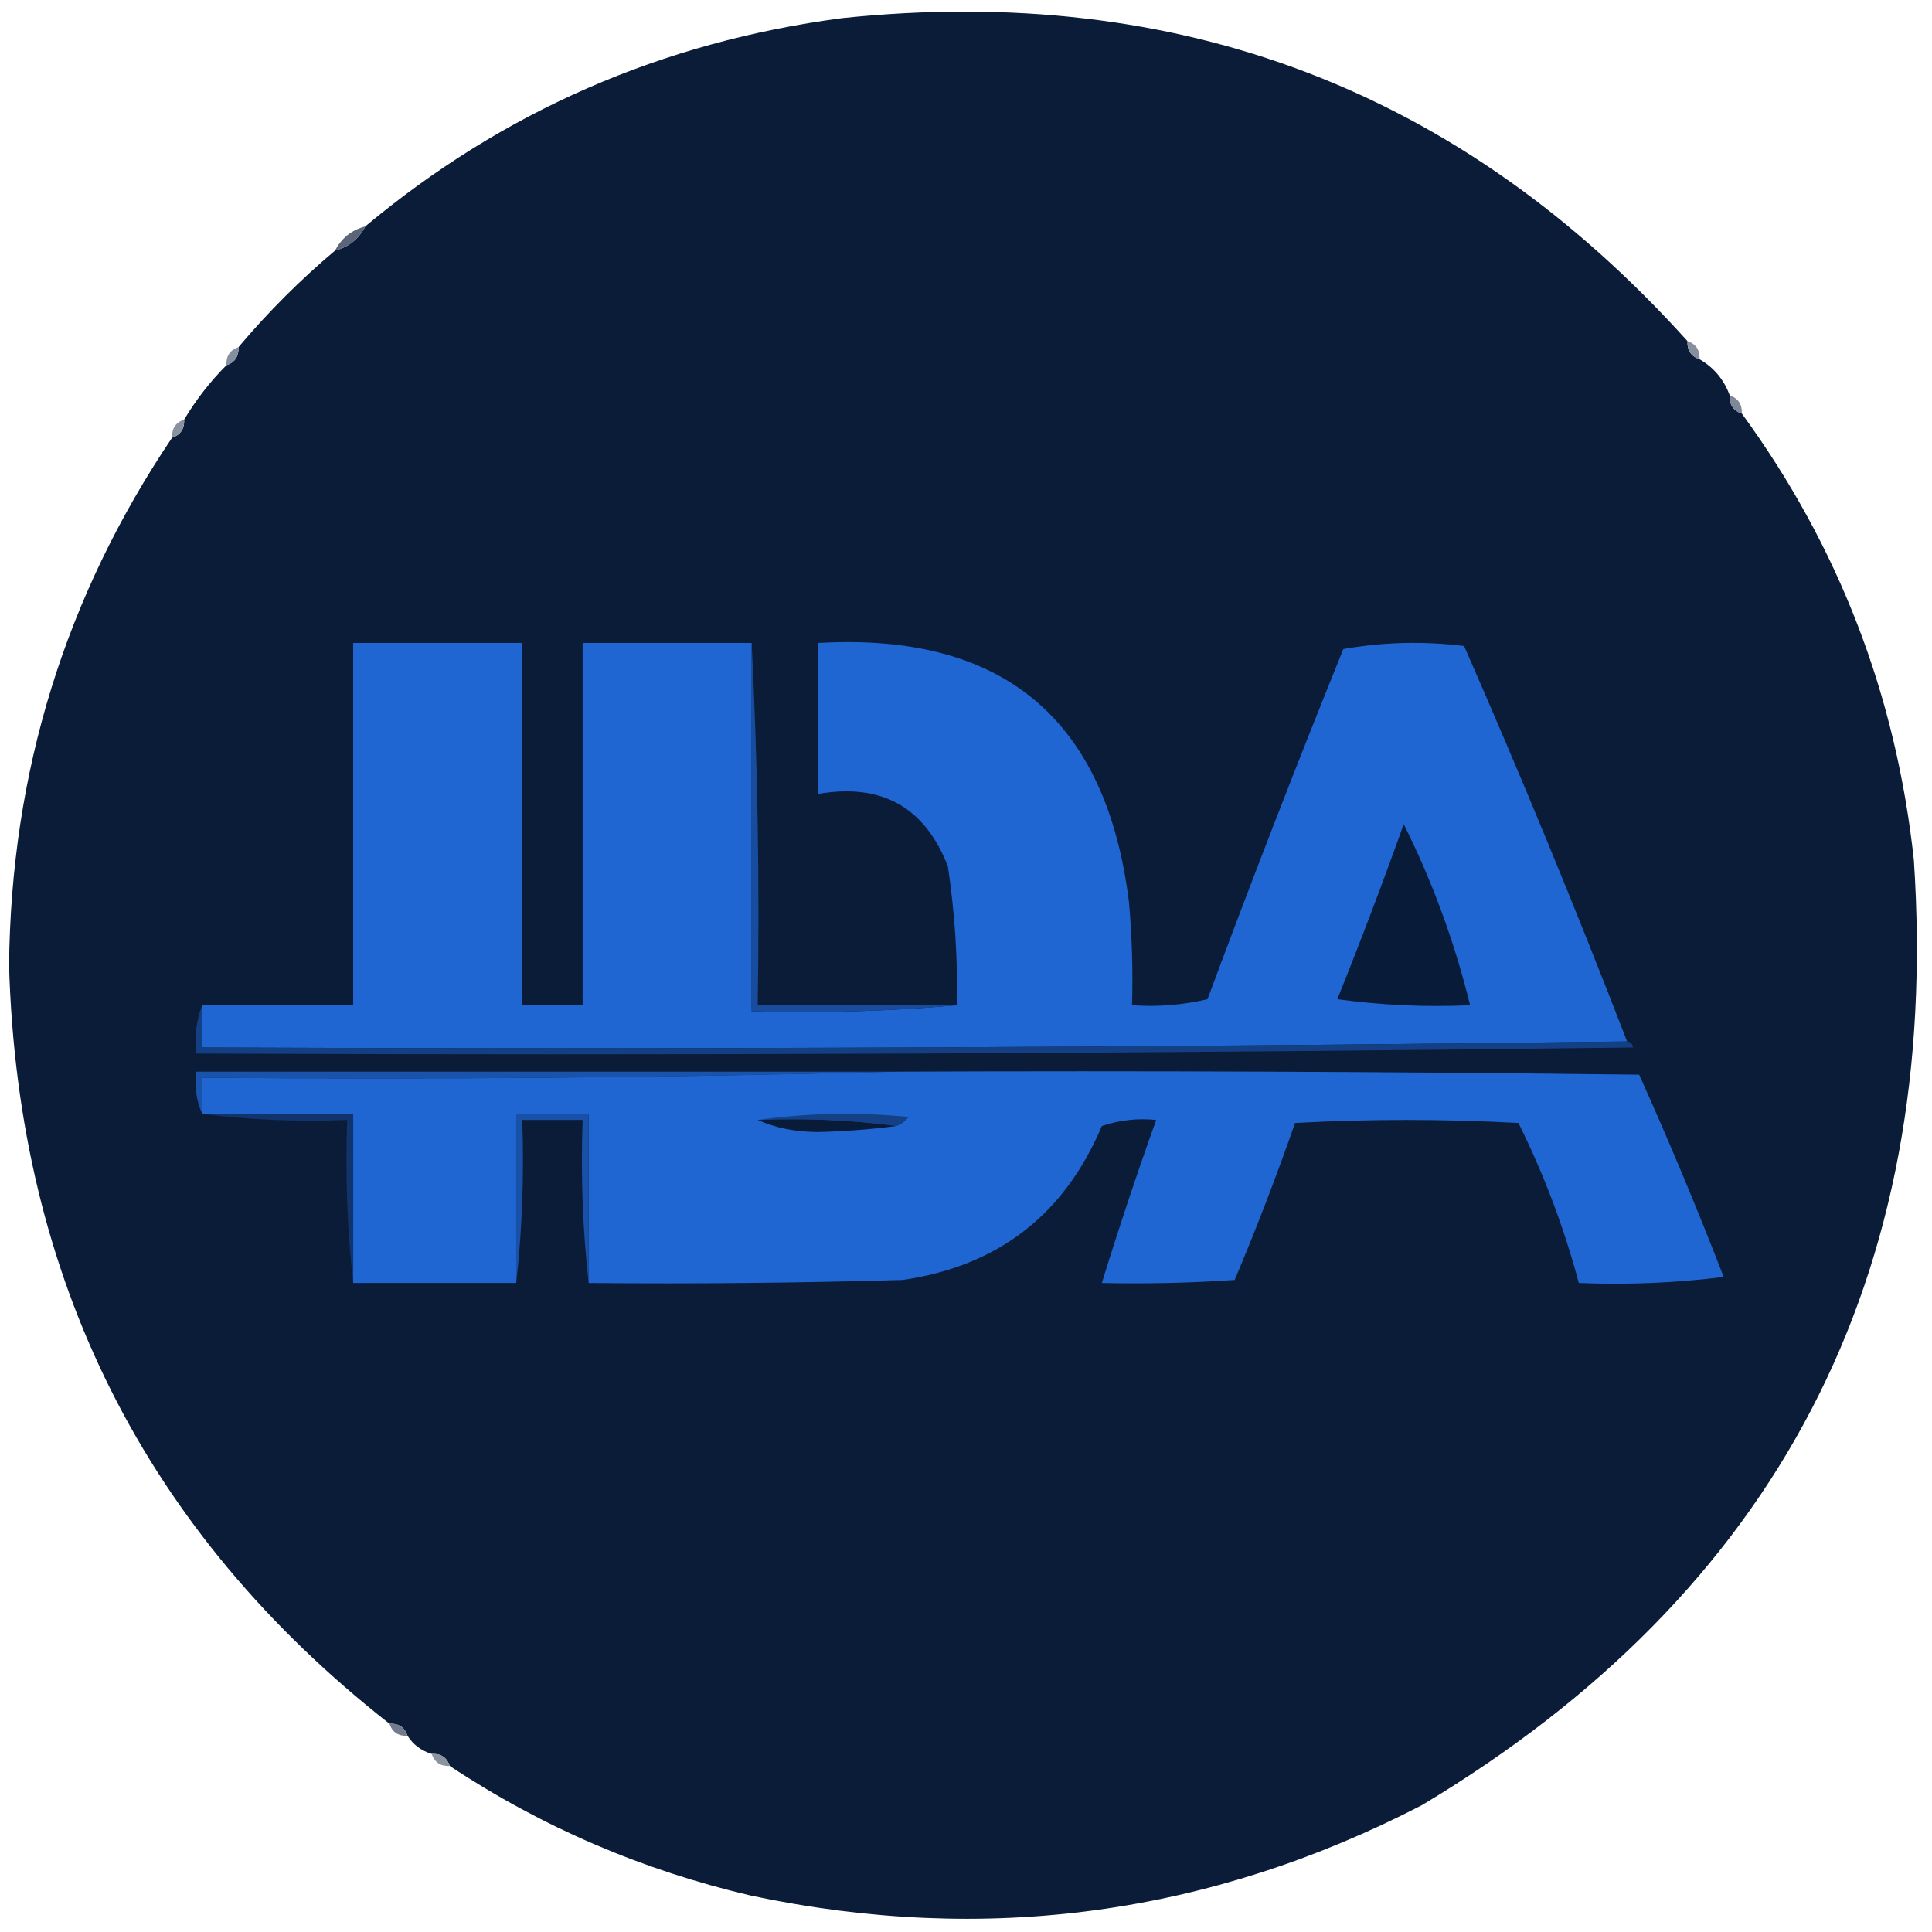 <svg xmlns="http://www.w3.org/2000/svg" version="1.1" width="320px" height="320px" style="shape-rendering:geometricPrecision; text-rendering:geometricPrecision; image-rendering:optimizeQuality; fill-rule:evenodd; clip-rule:evenodd" xmlns:xlink="http://www.w3.org/1999/xlink">
<g><path style="opacity:1" fill="#0a1c38" d="M 279.5,56.5 C 279.427,58.027 280.094,59.027 281.5,59.5C 283.89,60.891 285.557,62.891 286.5,65.5C 286.427,67.027 287.094,68.027 288.5,68.5C 304.556,90.481 314.056,115.147 317,142.5C 321.565,211.547 294.398,263.713 235.5,299C 200.32,317.19 163.32,322.19 124.5,314C 106.424,309.787 89.757,302.621 74.5,292.5C 74.027,291.094 73.027,290.427 71.5,290.5C 69.77,289.974 68.436,288.974 67.5,287.5C 67.027,286.094 66.027,285.427 64.5,285.5C 24.038,253.744 3.038,211.911 1.5,160C 1.797,127.954 10.797,98.787 28.5,72.5C 29.906,72.027 30.573,71.027 30.5,69.5C 32.482,66.19 34.815,63.19 37.5,60.5C 38.906,60.027 39.573,59.027 39.5,57.5C 44.395,51.694 49.728,46.36 55.5,41.5C 57.749,40.92 59.415,39.587 60.5,37.5C 83.303,18.443 109.637,6.943 139.5,3C 195.461,-2.83 242.128,15.003 279.5,56.5 Z"/></g>
<g><path style="opacity:1" fill="#5b657a" d="M 60.5,37.5 C 59.415,39.587 57.749,40.92 55.5,41.5C 56.585,39.413 58.251,38.08 60.5,37.5 Z"/></g>
<g><path style="opacity:1" fill="#868f9d" d="M 279.5,56.5 C 280.906,56.973 281.573,57.973 281.5,59.5C 280.094,59.027 279.427,58.027 279.5,56.5 Z"/></g>
<g><path style="opacity:1" fill="#868f9d" d="M 39.5,57.5 C 39.573,59.027 38.906,60.027 37.5,60.5C 37.427,58.973 38.094,57.973 39.5,57.5 Z"/></g>
<g><path style="opacity:1" fill="#7f8897" d="M 286.5,65.5 C 287.906,65.973 288.573,66.973 288.5,68.5C 287.094,68.027 286.427,67.027 286.5,65.5 Z"/></g>
<g><path style="opacity:1" fill="#8a92a0" d="M 30.5,69.5 C 30.573,71.027 29.906,72.027 28.5,72.5C 28.427,70.973 29.094,69.973 30.5,69.5 Z"/></g>
<g><path style="opacity:1" fill="#1f66d3" d="M 124.5,106.5 C 124.5,126.833 124.5,147.167 124.5,167.5C 136.012,167.828 147.346,167.495 158.5,166.5C 158.642,158.792 158.142,151.125 157,143.5C 153.193,133.676 146.026,129.676 135.5,131.5C 135.5,123.167 135.5,114.833 135.5,106.5C 166.101,104.72 183.267,119.053 187,149.5C 187.499,155.157 187.666,160.824 187.5,166.5C 191.767,166.797 195.934,166.464 200,165.5C 207.223,146.055 214.723,126.722 222.5,107.5C 229.142,106.336 235.808,106.169 242.5,107C 251.99,128.639 260.99,150.472 269.5,172.5C 191.002,173.499 112.335,173.833 33.5,173.5C 33.5,171.167 33.5,168.833 33.5,166.5C 41.833,166.5 50.167,166.5 58.5,166.5C 58.5,146.5 58.5,126.5 58.5,106.5C 67.833,106.5 77.167,106.5 86.5,106.5C 86.5,126.5 86.5,146.5 86.5,166.5C 89.833,166.5 93.167,166.5 96.5,166.5C 96.5,146.5 96.5,126.5 96.5,106.5C 105.833,106.5 115.167,106.5 124.5,106.5 Z"/></g>
<g><path style="opacity:1" fill="#081c3a" d="M 232.5,136.5 C 237.26,146.034 240.926,156.034 243.5,166.5C 236.137,166.831 228.803,166.497 221.5,165.5C 225.37,155.888 229.037,146.221 232.5,136.5 Z"/></g>
<g><path style="opacity:1" fill="#174c9e" d="M 124.5,106.5 C 125.497,126.326 125.83,146.326 125.5,166.5C 136.5,166.5 147.5,166.5 158.5,166.5C 147.346,167.495 136.012,167.828 124.5,167.5C 124.5,147.167 124.5,126.833 124.5,106.5 Z"/></g>
<g><path style="opacity:1" fill="#134085" d="M 33.5,166.5 C 33.5,168.833 33.5,171.167 33.5,173.5C 112.335,173.833 191.002,173.499 269.5,172.5C 270.043,172.56 270.376,172.893 270.5,173.5C 191.169,174.5 111.836,174.833 32.5,174.5C 32.194,171.615 32.527,168.948 33.5,166.5 Z"/></g>
<g><path style="opacity:1" fill="#1953ab" d="M 148.5,177.5 C 110.337,178.499 72.004,178.832 33.5,178.5C 33.5,180.5 33.5,182.5 33.5,184.5C 32.532,182.393 32.198,180.059 32.5,177.5C 71.167,177.5 109.833,177.5 148.5,177.5 Z"/></g>
<g><path style="opacity:1" fill="#1f66d3" d="M 148.5,177.5 C 189.501,177.333 230.501,177.5 271.5,178C 276.455,189.028 281.122,200.195 285.5,211.5C 277.528,212.498 269.528,212.831 261.5,212.5C 259.056,203.336 255.723,194.502 251.5,186C 239.167,185.333 226.833,185.333 214.5,186C 211.444,194.777 208.111,203.444 204.5,212C 197.174,212.5 189.841,212.666 182.5,212.5C 185.302,203.426 188.302,194.426 191.5,185.5C 188.428,185.183 185.428,185.516 182.5,186.5C 176.294,201.207 165.294,209.707 149.5,212C 132.17,212.5 114.837,212.667 97.5,212.5C 97.5,203.167 97.5,193.833 97.5,184.5C 93.5,184.5 89.5,184.5 85.5,184.5C 85.5,193.833 85.5,203.167 85.5,212.5C 76.5,212.5 67.5,212.5 58.5,212.5C 58.5,203.167 58.5,193.833 58.5,184.5C 50.167,184.5 41.833,184.5 33.5,184.5C 33.5,182.5 33.5,180.5 33.5,178.5C 72.004,178.832 110.337,178.499 148.5,177.5 Z"/></g>
<g><path style="opacity:1" fill="#144186" d="M 125.5,185.5 C 133.656,184.343 141.99,184.177 150.5,185C 149.956,185.717 149.289,186.217 148.5,186.5C 141.018,185.508 133.352,185.175 125.5,185.5 Z"/></g>
<g><path style="opacity:1" fill="#10346b" d="M 33.5,184.5 C 41.833,184.5 50.167,184.5 58.5,184.5C 58.5,193.833 58.5,203.167 58.5,212.5C 57.507,203.682 57.173,194.682 57.5,185.5C 49.316,185.826 41.316,185.492 33.5,184.5 Z"/></g>
<g><path style="opacity:1" fill="#1951a8" d="M 97.5,212.5 C 96.507,203.682 96.173,194.682 96.5,185.5C 93.167,185.5 89.833,185.5 86.5,185.5C 86.827,194.682 86.493,203.682 85.5,212.5C 85.5,203.167 85.5,193.833 85.5,184.5C 89.5,184.5 93.5,184.5 97.5,184.5C 97.5,193.833 97.5,203.167 97.5,212.5 Z"/></g>
<g><path style="opacity:1" fill="#081c39" d="M 125.5,185.5 C 133.352,185.175 141.018,185.508 148.5,186.5C 144.201,187.065 139.868,187.399 135.5,187.5C 131.761,187.486 128.428,186.82 125.5,185.5 Z"/></g>
<g><path style="opacity:1" fill="#737c8d" d="M 64.5,285.5 C 66.027,285.427 67.027,286.094 67.5,287.5C 65.973,287.573 64.973,286.906 64.5,285.5 Z"/></g>
<g><path style="opacity:1" fill="#8b93a1" d="M 71.5,290.5 C 73.027,290.427 74.027,291.094 74.5,292.5C 72.973,292.573 71.973,291.906 71.5,290.5 Z"/></g>
</svg>
